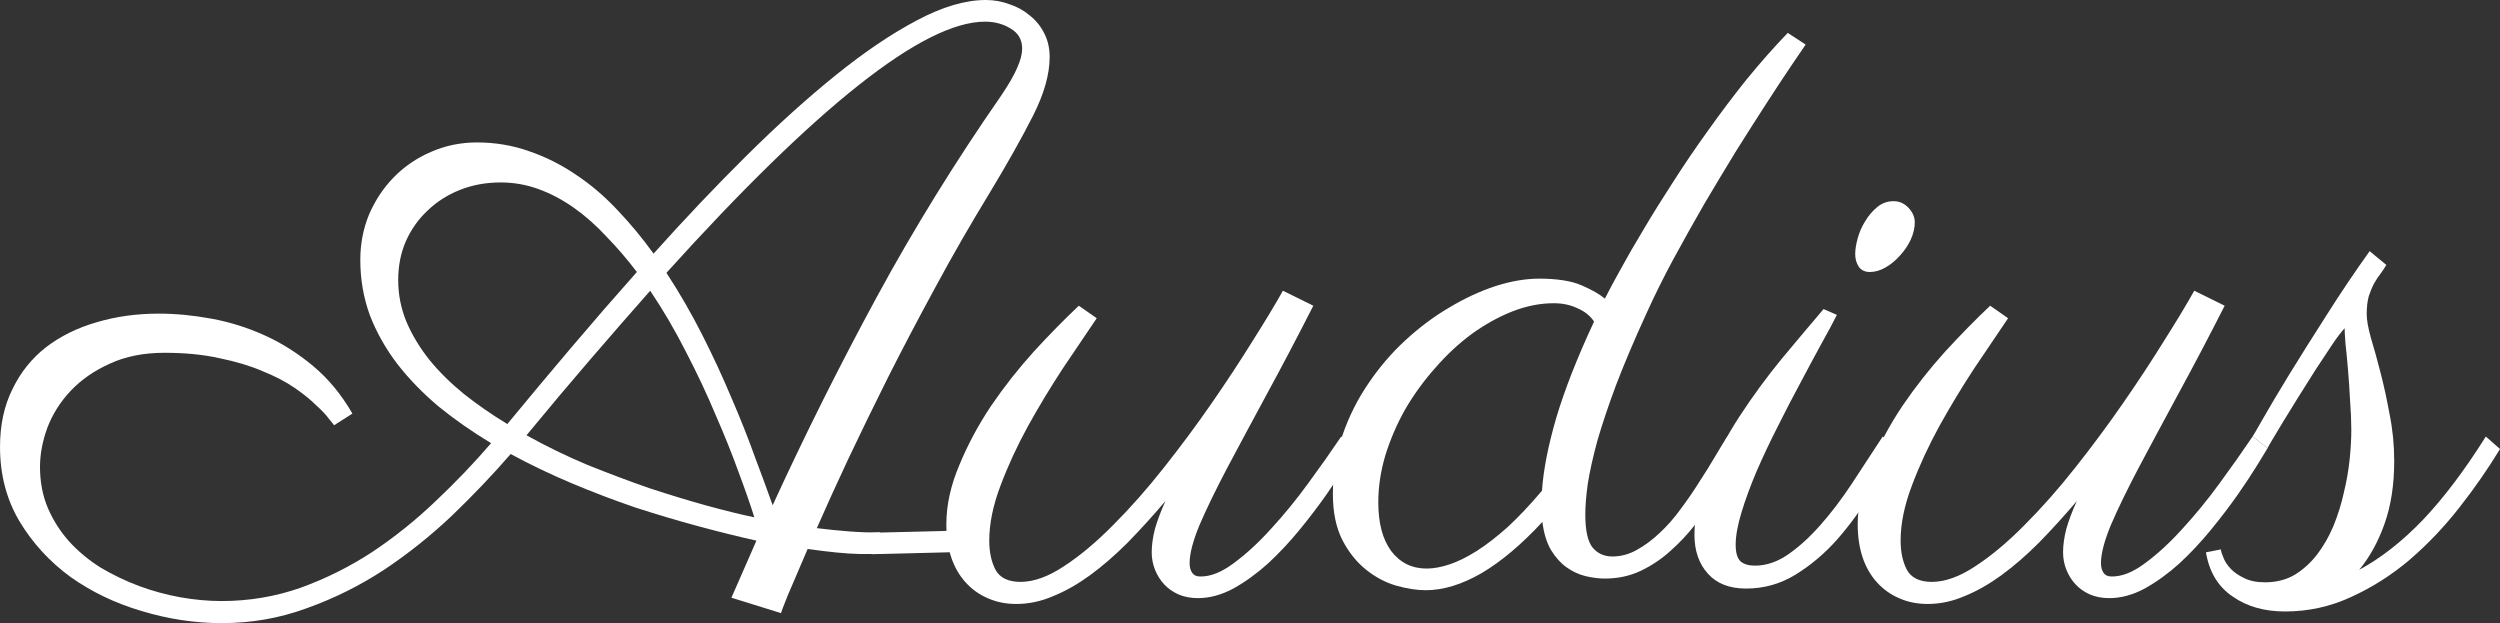 <?xml version="1.0" encoding="UTF-8" standalone="no"?>
<!-- Created with Inkscape (http://www.inkscape.org/) -->

<svg
   xmlns:dc="http://purl.org/dc/elements/1.1/"
   xmlns:cc="http://creativecommons.org/ns#"
   xmlns:rdf="http://www.w3.org/1999/02/22-rdf-syntax-ns#"
   xmlns:svg="http://www.w3.org/2000/svg"
   xmlns="http://www.w3.org/2000/svg"
   xmlns:sodipodi="http://sodipodi.sourceforge.net/DTD/sodipodi-0.dtd"
   xmlns:inkscape="http://www.inkscape.org/namespaces/inkscape"
   height="46.292mm"
   width="185.726mm"
   viewBox="0 0 658.083 164.027"
   id="svg3301"
   version="1.1"
   inkscape:version="0.91 r13725"
   sodipodi:docname="audius.logo.white.svg">
  <rect x="0" y="0" width="658.083" height="164.027" fill="#333333" stroke="none"/>
  <defs
     id="defs3307" />
  <sodipodi:namedview
     pagecolor="#ffffff"
     bordercolor="#666666"
     borderopacity="1"
     objecttolerance="10"
     gridtolerance="10"
     guidetolerance="10"
     inkscape:pageopacity="0"
     inkscape:pageshadow="2"
     inkscape:window-width="3200"
     inkscape:window-height="1745"
     id="namedview3305"
     showgrid="false"
     fit-margin-top="0"
     fit-margin-left="0"
     fit-margin-right="0"
     fit-margin-bottom="0"
     inkscape:zoom="3.5881182"
     inkscape:cx="186.92174"
     inkscape:cy="122.22396"
     inkscape:window-x="0"
     inkscape:window-y="55"
     inkscape:window-maximized="1"
     inkscape:current-layer="svg3301" />
  <g
     transform="translate(-66.536,-139.855)"
     id="g3241">
    <g
       style="font-style:normal;font-variant:normal;font-stretch:normal;font-size:224.551px;line-height:1000%;font-family:Roboto;-inkscape-font-specification:'Roboto Semi-Light';text-align:start;letter-spacing:0px;word-spacing:507.734px;writing-mode:lr-tb;text-anchor:start;fill:#ffffff;fill-opacity:1;stroke:none;stroke-width:1px;stroke-linecap:butt;stroke-linejoin:miter;stroke-opacity:1"
       id="text3195">
      <path
         d="m 326.063,139.855 q 3.18,0 6.14,1.096 3.07,0.987 5.373,2.96 2.412,1.864 3.838,4.715 1.425,2.741 1.425,6.25 0,6.798 -4.386,15.46 -4.386,8.662 -11.403,20.284 -7.565,12.39 -14.254,24.78 -6.688,12.28 -12.499,23.793 -5.701,11.403 -10.526,21.6 -4.715,10.087 -8.223,18.091 4.386,0.548 8.772,0.877 4.386,0.329 7.894,0.219 l 0.219,5.701 q -0.767,0 -5.811,0 -4.934,-0.11 -13.486,-1.316 -3.399,7.894 -5.263,12.28 -1.754,4.386 -1.754,4.605 l -13.048,-4.057 6.579,-15.021 q -7.346,-1.645 -15.46,-3.838 -8.114,-2.193 -16.556,-4.934 -8.333,-2.851 -16.666,-6.359 -8.333,-3.509 -16.008,-7.675 -7.127,8.223 -15.46,16.227 -8.333,7.894 -17.872,14.254 -9.539,6.25 -20.284,10.087 -10.635,3.947 -22.477,3.947 -10.526,0 -21.052,-3.18 -10.416,-3.07 -18.749,-8.991 -8.223,-6.03 -13.377,-14.583 -5.153,-8.662 -5.153,-19.626 0,-8.662 3.289,-15.241 3.18,-6.579 8.772,-10.964 5.701,-4.386 13.267,-6.579 7.675,-2.303 16.447,-2.303 6.688,0 13.815,1.316 7.237,1.316 14.034,4.386 6.798,3.07 12.828,8.114 6.03,5.044 10.307,12.499 l -4.824,3.07 q -0.11,-0.219 -1.316,-1.645 -1.096,-1.535 -3.399,-3.618 -2.193,-2.193 -5.701,-4.605 -3.509,-2.412 -8.443,-4.386 -4.824,-2.083 -11.293,-3.399 -6.359,-1.425 -14.473,-1.425 -8.223,0 -14.363,2.851 -6.14,2.741 -10.307,7.127 -4.057,4.276 -6.14,9.649 -1.974,5.373 -1.974,10.416 0,5.921 2.083,10.855 2.083,4.824 5.592,8.772 3.618,3.947 8.333,6.908 4.824,2.851 10.087,4.824 5.373,1.974 10.855,2.96 5.592,0.987 10.855,0.987 10.855,0 20.832,-3.509 9.978,-3.618 18.859,-9.429 8.881,-5.921 16.666,-13.377 7.894,-7.456 14.583,-15.241 -7.456,-4.495 -13.815,-9.649 -6.25,-5.263 -10.855,-11.184 -4.605,-6.03 -7.237,-12.828 -2.522,-6.908 -2.522,-14.583 0,-6.359 2.303,-11.951 2.412,-5.592 6.469,-9.758 4.166,-4.276 9.758,-6.688 5.701,-2.522 12.17,-2.522 7.237,0 13.706,2.303 6.469,2.193 12.28,6.14 5.811,3.838 10.855,9.21 5.153,5.373 9.649,11.622 12.28,-13.706 24.451,-25.766 12.28,-12.17 23.573,-21.271 11.293,-9.1 21.271,-14.363 10.087,-5.373 18.201,-5.373 z m -84.097,71.817 q 5.153,7.894 9.429,16.337 4.276,8.443 7.675,16.556 3.509,8.114 6.14,15.46 2.741,7.237 4.715,12.828 12.828,-27.959 27.411,-54.822 14.583,-26.863 32.784,-53.068 2.96,-4.386 4.166,-7.237 1.316,-2.96 1.316,-5.044 0,-3.509 -2.96,-5.263 -2.96,-1.864 -6.798,-1.864 -12.17,0 -33.222,16.666 -20.942,16.556 -50.656,49.449 z m -70.611,1.864 q 0,5.811 2.193,11.074 2.193,5.153 6.03,9.978 3.838,4.715 9.1,8.991 5.263,4.166 11.403,7.894 8.223,-9.978 16.776,-20.065 8.552,-10.087 17.324,-19.955 -3.838,-5.044 -8.004,-9.32 -4.057,-4.386 -8.552,-7.565 -4.495,-3.18 -9.32,-4.934 -4.824,-1.754 -9.978,-1.754 -5.811,0 -10.745,1.974 -4.934,1.974 -8.552,5.482 -3.618,3.399 -5.701,8.114 -1.974,4.605 -1.974,10.087 z m 93.746,62.497 q -1.535,-4.934 -4.166,-11.951 -2.522,-7.017 -6.03,-15.021 -3.399,-8.114 -7.785,-16.556 -4.276,-8.443 -9.429,-16.118 -7.565,8.552 -15.679,17.982 -8.114,9.429 -16.885,20.065 7.675,4.276 16.008,7.785 8.443,3.399 16.337,6.14 8.004,2.631 15.131,4.605 7.237,1.974 12.499,3.07 z"
         style="font-style:normal;font-variant:normal;font-weight:normal;font-stretch:normal;font-family:Parisienne;-inkscape-font-specification:Parisienne;fill:#ffffff"
         id="path3403" />
      <path
         d="m 373.32,271.757 q -5.044,5.921 -9.978,10.964 -4.934,4.934 -9.868,8.552 -4.824,3.509 -9.649,5.482 -4.824,2.083 -9.758,2.083 -4.166,0 -7.565,-1.535 -3.289,-1.425 -5.701,-4.057 -2.522,-2.741 -3.838,-6.579 -1.316,-3.947 -1.316,-8.772 0,-7.565 3.399,-15.569 3.289,-8.004 8.333,-15.569 5.153,-7.565 11.293,-14.363 6.25,-6.798 11.842,-12.061 l 4.715,3.289 q -3.947,5.811 -8.881,13.157 -4.824,7.346 -9.21,15.241 -4.276,7.785 -7.237,15.679 -2.96,7.785 -2.96,14.473 0,4.495 1.645,7.675 1.754,3.18 6.579,3.18 5.263,0 11.513,-4.166 6.359,-4.166 12.938,-10.855 6.688,-6.688 13.267,-15.021 6.688,-8.443 12.609,-16.995 5.921,-8.552 10.745,-16.337 4.934,-7.785 8.004,-13.267 l 8.004,3.947 q -6.359,12.499 -12.28,23.354 -5.811,10.745 -10.416,19.407 -4.495,8.552 -7.237,14.912 -2.631,6.359 -2.631,10.087 0,1.535 0.658,2.522 0.658,0.987 2.083,0.987 4.057,0.11 8.881,-3.509 4.934,-3.618 9.868,-9.1 5.044,-5.482 9.758,-11.951 4.824,-6.579 8.662,-12.28 l 3.947,3.07 q -0.658,1.096 -2.741,4.495 -2.083,3.399 -5.153,7.785 -3.07,4.386 -7.017,9.21 -3.947,4.824 -8.333,8.881 -4.386,3.947 -9.1,6.579 -4.715,2.522 -9.32,2.522 -2.851,0 -5.153,-0.987 -2.193,-0.987 -3.728,-2.631 -1.535,-1.645 -2.412,-3.838 -0.877,-2.193 -0.877,-4.605 0,-2.851 0.877,-6.25 0.987,-3.399 2.741,-7.237 z"
         style="font-style:normal;font-variant:normal;font-weight:normal;font-stretch:normal;font-family:Parisienne;-inkscape-font-specification:Parisienne;fill:#ffffff"
         id="path3405" />
      <path
         d="m 541.843,151.587 q -1.206,1.754 -3.947,5.811 -2.741,4.057 -6.359,9.649 -3.618,5.592 -7.894,12.39 -4.166,6.798 -8.443,14.034 -4.166,7.237 -8.223,14.692 -3.947,7.346 -7.017,14.144 -4.824,10.526 -8.004,18.859 -3.07,8.223 -4.934,14.692 -1.754,6.469 -2.522,11.293 -0.658,4.715 -0.658,8.114 0,6.25 1.864,8.662 1.974,2.412 5.263,2.412 3.399,0 6.469,-1.754 3.18,-1.754 6.03,-4.495 2.96,-2.741 5.482,-6.25 2.631,-3.509 4.824,-7.017 2.303,-3.509 4.166,-6.688 1.864,-3.18 3.289,-5.373 l 3.947,3.07 q -1.206,1.974 -3.07,5.263 -1.754,3.18 -4.057,7.017 -2.303,3.838 -5.263,7.785 -2.96,3.838 -6.579,7.017 -3.509,3.18 -7.894,5.263 -4.276,1.974 -9.32,1.974 -2.412,0 -5.153,-0.658 -2.631,-0.658 -4.934,-2.303 -2.303,-1.645 -4.057,-4.495 -1.754,-2.96 -2.303,-7.456 -8.223,8.881 -16.008,13.486 -7.785,4.495 -14.692,4.495 -3.509,0 -7.785,-1.206 -4.166,-1.206 -7.894,-4.166 -3.728,-2.96 -6.25,-7.785 -2.522,-4.934 -2.522,-12.17 0,-8.114 2.522,-15.46 2.522,-7.346 6.798,-13.596 4.276,-6.359 9.758,-11.403 5.592,-5.153 11.622,-8.662 6.03,-3.618 12.061,-5.592 6.14,-1.974 11.513,-1.974 7.127,0 11.184,1.754 4.057,1.754 6.14,3.509 1.535,-3.07 4.166,-7.785 2.631,-4.824 6.14,-10.635 3.509,-5.921 7.785,-12.499 4.276,-6.688 9.1,-13.377 4.824,-6.798 10.087,-13.377 5.373,-6.579 10.855,-12.28 l 4.715,3.07 z m -69.405,117.429 q 0.548,-8.114 3.728,-19.078 3.289,-11.074 9.978,-25.437 -1.535,-2.303 -4.386,-3.509 -2.741,-1.316 -6.25,-1.316 -5.373,0 -10.964,2.193 -5.482,2.193 -10.635,5.921 -5.044,3.728 -9.539,8.881 -4.495,5.044 -7.894,10.855 -3.289,5.811 -5.263,12.17 -1.864,6.25 -1.864,12.39 0,8.223 3.399,12.828 3.509,4.605 9.32,4.605 2.741,0 6.03,-1.096 3.289,-1.096 7.127,-3.509 3.947,-2.522 8.223,-6.359 4.276,-3.947 8.991,-9.539 z"
         style="font-style:normal;font-variant:normal;font-weight:normal;font-stretch:normal;font-family:Parisienne;-inkscape-font-specification:Parisienne;fill:#ffffff"
         id="path3407" />
      <path
         d="m 570.569,198.405 q 0,2.193 -1.096,4.605 -1.096,2.303 -2.851,4.166 -1.645,1.864 -3.728,3.07 -2.083,1.206 -4.166,1.206 -1.864,0 -2.851,-1.316 -0.987,-1.425 -0.987,-3.399 0,-1.754 0.658,-4.166 0.658,-2.412 1.974,-4.495 1.316,-2.193 3.18,-3.728 1.864,-1.535 4.276,-1.535 2.303,0 3.947,1.754 1.645,1.754 1.645,3.838 z m -20.503,24.341 q -1.425,2.851 -4.057,7.565 -2.522,4.605 -5.482,10.197 -2.96,5.482 -6.03,11.622 -3.07,6.03 -5.592,11.842 -2.412,5.701 -3.947,10.745 -1.535,5.044 -1.535,8.552 0,3.18 1.316,4.386 1.316,1.096 3.728,1.096 4.495,0 8.772,-2.96 4.276,-2.96 8.443,-7.675 4.276,-4.824 8.333,-10.964 4.057,-6.14 8.114,-12.39 l 3.947,3.07 q -3.18,5.701 -7.237,12.17 -3.947,6.469 -8.881,12.061 -4.934,5.482 -10.855,9.1 -5.921,3.618 -12.938,3.618 -6.579,0 -10.087,-3.947 -3.509,-3.947 -3.509,-10.197 0,-7.346 3.399,-15.35 3.399,-8.004 8.443,-15.789 5.153,-7.894 11.074,-15.131 6.03,-7.237 11.074,-13.157 l 3.509,1.535 z"
         style="font-style:normal;font-variant:normal;font-weight:normal;font-stretch:normal;font-family:Parisienne;-inkscape-font-specification:Parisienne;fill:#ffffff"
         id="path3409" />
      <path
         d="m 613.221,271.757 q -5.044,5.921 -9.978,10.964 -4.934,4.934 -9.868,8.552 -4.824,3.509 -9.649,5.482 -4.824,2.083 -9.758,2.083 -4.166,0 -7.565,-1.535 -3.289,-1.425 -5.701,-4.057 -2.522,-2.741 -3.838,-6.579 -1.316,-3.947 -1.316,-8.772 0,-7.565 3.399,-15.569 3.289,-8.004 8.333,-15.569 5.153,-7.565 11.293,-14.363 6.25,-6.798 11.842,-12.061 l 4.715,3.289 q -3.947,5.811 -8.881,13.157 -4.824,7.346 -9.21,15.241 -4.276,7.785 -7.237,15.679 -2.96,7.785 -2.96,14.473 0,4.495 1.645,7.675 1.754,3.18 6.579,3.18 5.263,0 11.513,-4.166 6.359,-4.166 12.938,-10.855 6.688,-6.688 13.267,-15.021 6.688,-8.443 12.609,-16.995 5.921,-8.552 10.745,-16.337 4.934,-7.785 8.004,-13.267 l 8.004,3.947 q -6.359,12.499 -12.28,23.354 -5.811,10.745 -10.416,19.407 -4.495,8.552 -7.237,14.912 -2.631,6.359 -2.631,10.087 0,1.535 0.658,2.522 0.658,0.987 2.083,0.987 4.057,0.11 8.881,-3.509 4.934,-3.618 9.868,-9.1 5.044,-5.482 9.758,-11.951 4.824,-6.579 8.662,-12.28 l 3.947,3.07 q -0.658,1.096 -2.741,4.495 -2.083,3.399 -5.153,7.785 -3.07,4.386 -7.017,9.21 -3.947,4.824 -8.333,8.881 -4.386,3.947 -9.1,6.579 -4.715,2.522 -9.32,2.522 -2.851,0 -5.153,-0.987 -2.193,-0.987 -3.728,-2.631 -1.535,-1.645 -2.412,-3.838 -0.877,-2.193 -0.877,-4.605 0,-2.851 0.877,-6.25 0.987,-3.399 2.741,-7.237 z"
         style="font-style:normal;font-variant:normal;font-weight:normal;font-stretch:normal;font-family:Parisienne;-inkscape-font-specification:Parisienne;fill:#ffffff"
         id="path3411" />
      <path
         d="m 694.686,209.588 q -0.548,0.987 -1.425,2.193 -0.877,1.096 -1.754,2.631 -0.767,1.425 -1.425,3.399 -0.548,1.974 -0.548,4.715 0,2.303 1.096,6.25 1.206,3.947 2.522,9.1 1.316,5.044 2.412,11.074 1.206,5.921 1.206,12.28 0,9.32 -2.522,16.447 -2.522,7.127 -6.688,12.17 8.552,-4.605 16.776,-13.157 8.223,-8.662 16.556,-21.929 l 3.728,3.289 q -4.715,7.785 -10.745,15.46 -5.921,7.565 -13.048,13.706 -7.127,6.03 -15.35,9.758 -8.223,3.838 -17.433,3.838 -8.223,0 -13.815,-3.947 -5.701,-3.838 -7.017,-11.622 l 3.947,-0.768 q 0,0.658 0.658,2.193 0.548,1.425 1.864,2.851 1.316,1.425 3.618,2.522 2.193,1.096 5.482,1.096 4.386,0 7.785,-1.974 3.399,-2.083 5.921,-5.373 2.522,-3.289 4.276,-7.456 1.754,-4.276 2.741,-8.772 1.096,-4.495 1.535,-8.772 0.439,-4.276 0.439,-7.785 0,-3.509 -0.329,-7.785 -0.219,-4.276 -0.548,-8.114 -0.329,-3.947 -0.658,-6.798 -0.219,-2.96 -0.219,-3.838 l 0,-0.219 q -1.425,1.535 -3.399,4.495 -1.974,2.96 -4.276,6.469 -2.193,3.509 -4.495,7.127 -2.193,3.618 -4.057,6.579 -1.754,2.96 -2.96,4.934 -1.096,1.864 -1.096,1.974 l -3.947,-3.07 q 0.11,-0.11 2.741,-4.715 2.631,-4.605 6.908,-11.622 4.386,-7.127 9.868,-15.679 5.482,-8.662 11.293,-16.776 l 4.386,3.618 0,0 z"
         style="font-style:normal;font-variant:normal;font-weight:normal;font-stretch:normal;font-family:Parisienne;-inkscape-font-specification:Parisienne;fill:#ffffff"
         id="path3413" />
    </g>
    <path
       transform="matrix(1,-0.025,0.025,1,0,0)"
       style="opacity:1;fill:#ffffff;fill-opacity:1;stroke:#ffffff;stroke-width:0;stroke-linecap:round;stroke-linejoin:round;stroke-miterlimit:4;stroke-dasharray:none;stroke-dashoffset:0;stroke-opacity:1"
       d="m 288.676,287.317 23.437,0 0,5.637 -23.437,0 z"
       id="rect3221" />
  </g>
</svg>
